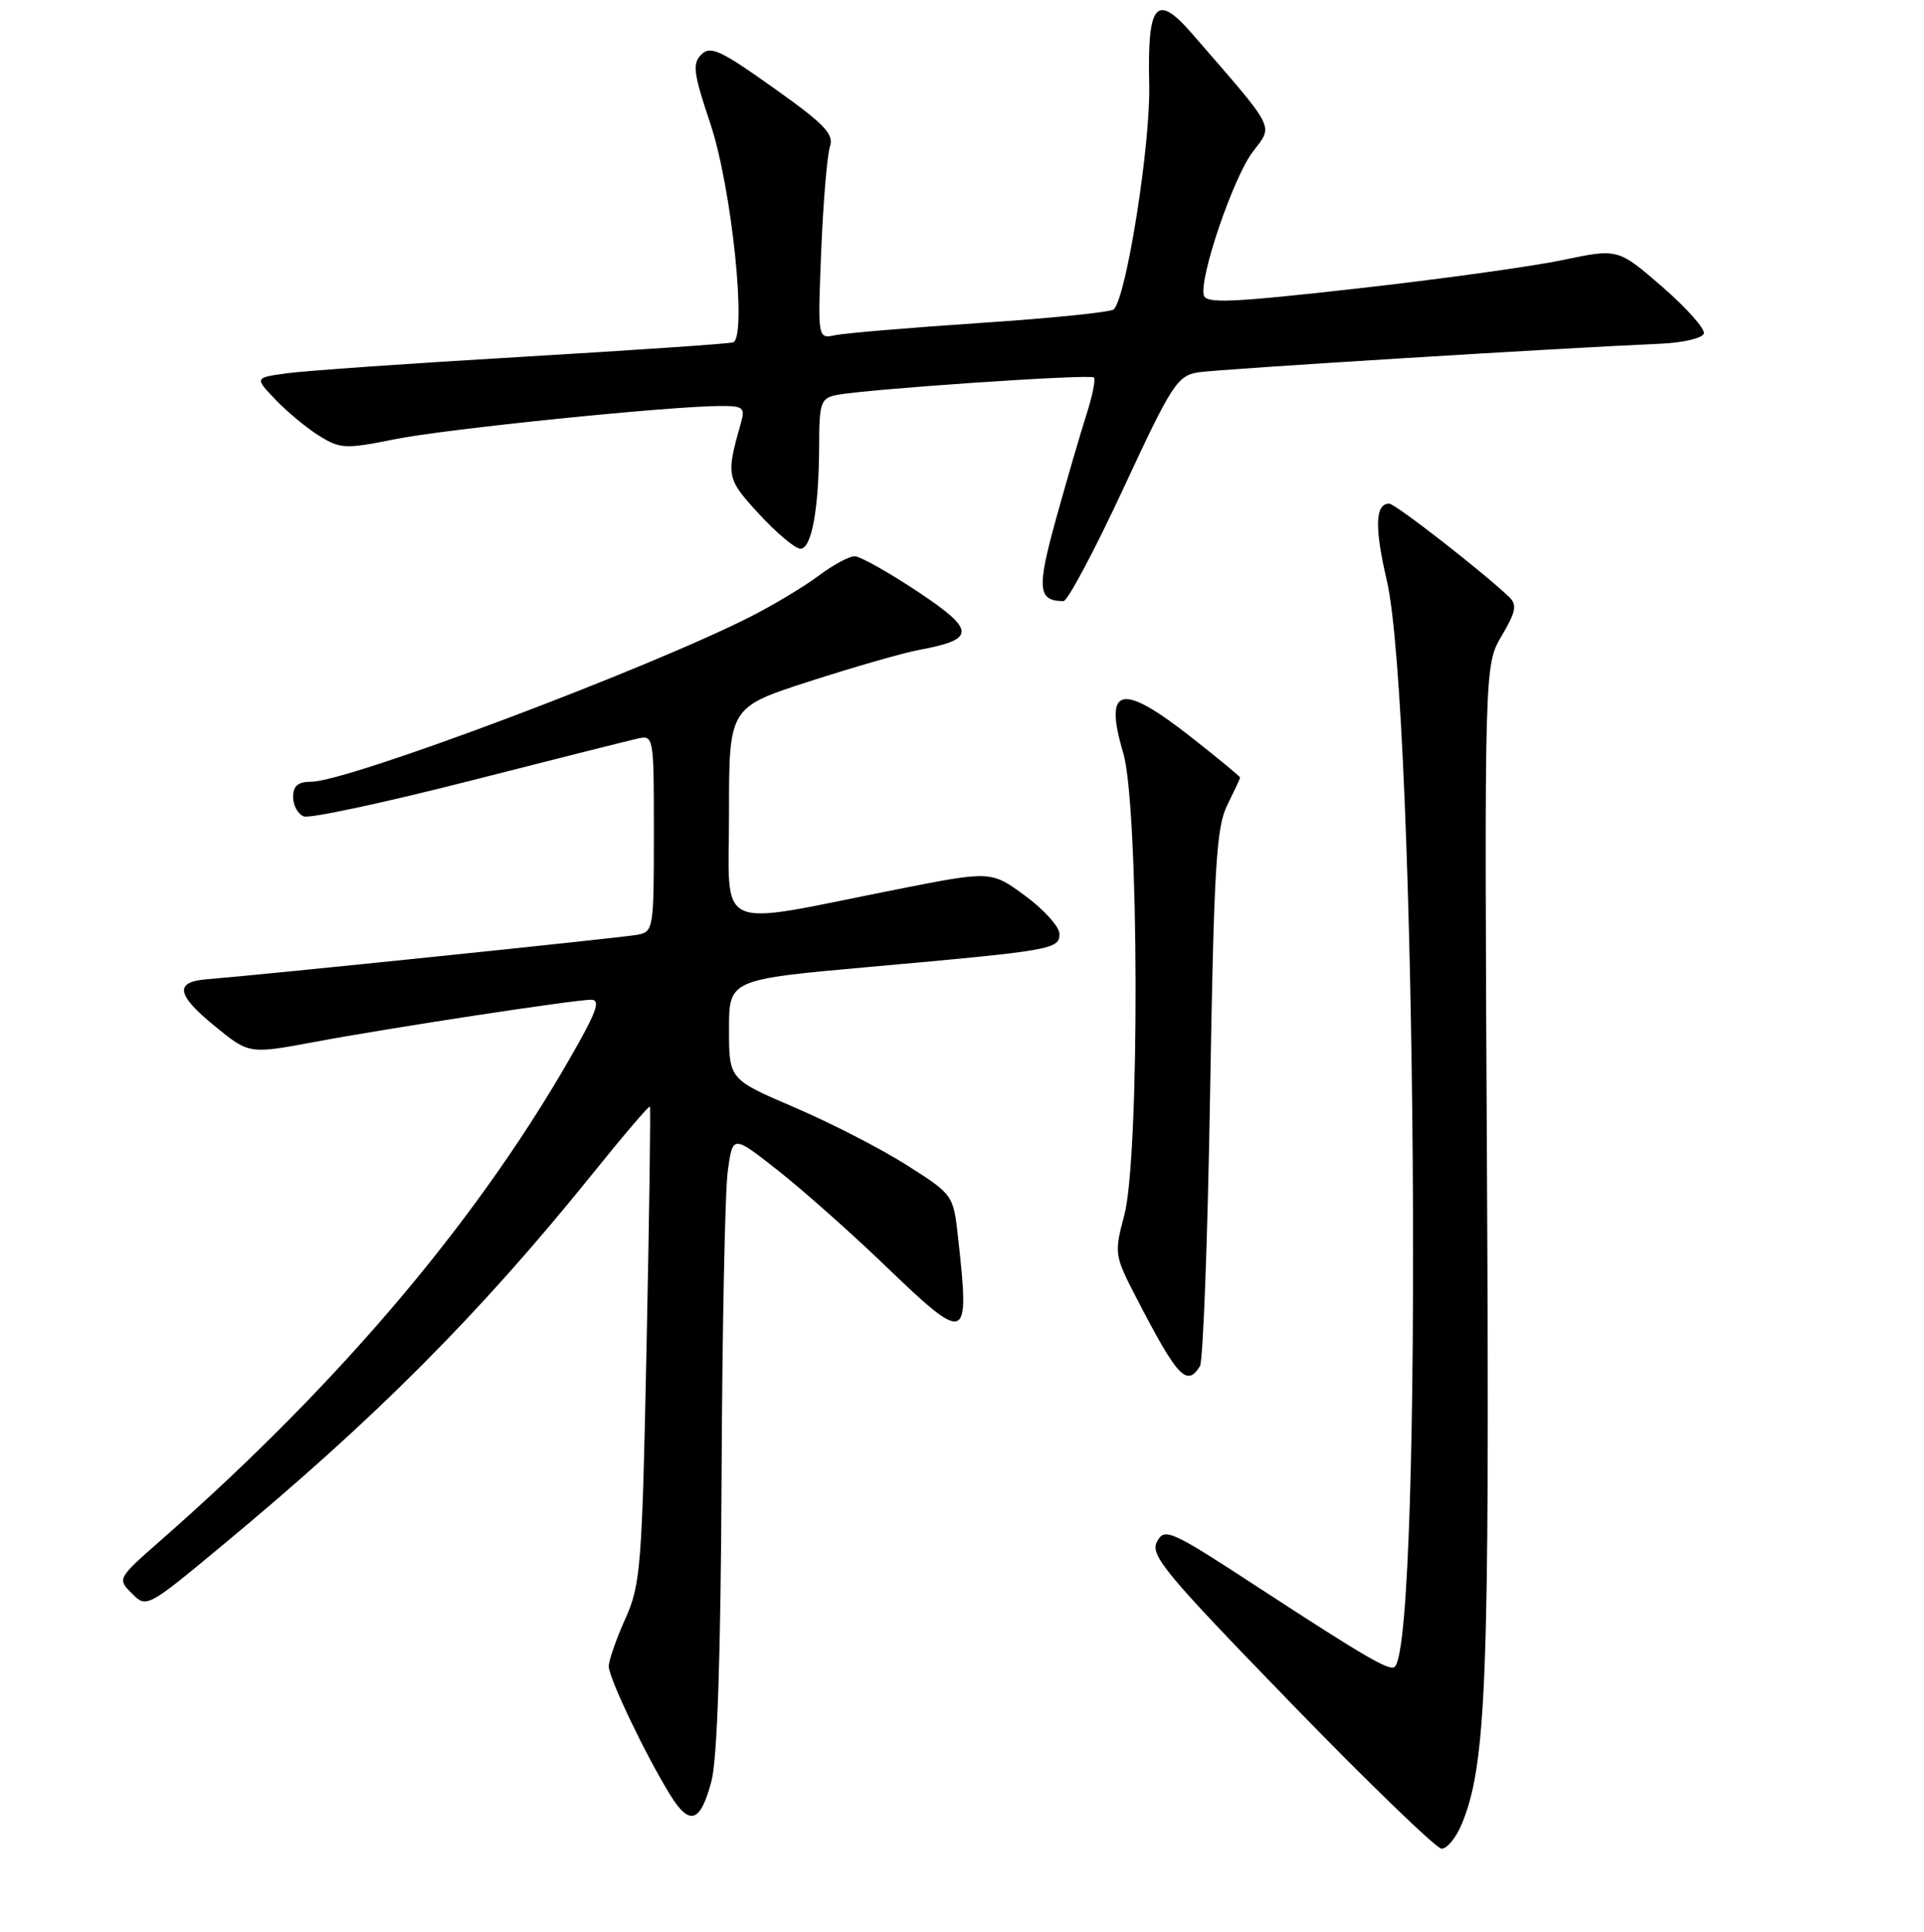 <?xml version="1.0" encoding="UTF-8" standalone="no"?>
<!DOCTYPE svg PUBLIC "-//W3C//DTD SVG 1.1//EN" "http://www.w3.org/Graphics/SVG/1.1/DTD/svg11.dtd" >
<svg xmlns="http://www.w3.org/2000/svg" xmlns:xlink="http://www.w3.org/1999/xlink" version="1.1" viewBox="0 0 256 257">
 <g >
 <path fill="currentColor"
d=" M 194.47 242.72 C 197.78 234.82 198.21 223.48 197.85 155.50 C 197.50 88.50 197.50 88.50 199.81 84.59 C 201.70 81.39 201.88 80.46 200.81 79.43 C 197.34 76.11 185.64 67.00 184.84 67.00 C 182.97 67.00 182.87 70.14 184.52 77.21 C 188.48 94.24 189.40 217.93 185.59 221.74 C 184.96 222.38 181.70 220.49 167.76 211.40 C 155.73 203.54 154.97 203.19 153.95 205.09 C 152.99 206.88 154.97 209.26 171.69 226.49 C 182.03 237.15 191.09 245.90 191.80 245.94 C 192.52 245.97 193.72 244.52 194.47 242.72 Z  M 94.67 236.93 C 95.44 234.00 95.90 220.27 96.01 196.50 C 96.10 176.70 96.47 158.36 96.84 155.74 C 97.50 150.99 97.50 150.99 103.46 155.67 C 106.74 158.25 113.09 163.88 117.57 168.18 C 128.74 178.91 129.04 178.80 127.49 164.73 C 126.85 158.95 126.85 158.95 120.68 155.02 C 117.28 152.86 110.56 149.40 105.75 147.34 C 97.00 143.59 97.00 143.59 97.00 136.95 C 97.00 130.31 97.00 130.31 115.75 128.63 C 140.13 126.45 141.01 126.29 140.96 124.20 C 140.94 123.27 138.89 121.00 136.40 119.17 C 131.87 115.84 131.87 115.84 119.18 118.35 C 94.68 123.21 97.00 124.28 97.00 108.16 C 97.00 94.10 97.00 94.10 107.75 90.63 C 113.66 88.73 120.16 86.86 122.20 86.48 C 129.89 85.06 129.87 83.87 122.10 78.70 C 118.21 76.12 114.43 74.00 113.71 74.00 C 112.98 74.00 110.84 75.16 108.94 76.58 C 107.05 78.00 103.01 80.43 99.97 81.98 C 86.31 88.95 46.28 104.00 41.39 104.00 C 39.65 104.00 39.00 104.56 39.00 106.03 C 39.00 107.15 39.64 108.31 40.42 108.61 C 41.20 108.91 50.98 106.82 62.17 103.97 C 73.35 101.12 83.51 98.56 84.75 98.28 C 86.99 97.77 87.00 97.80 87.00 110.86 C 87.00 123.66 86.95 123.97 84.75 124.37 C 82.65 124.76 34.06 129.77 27.58 130.27 C 23.18 130.61 23.44 132.30 28.53 136.47 C 33.14 140.24 33.14 140.24 41.82 138.62 C 51.89 136.74 76.42 133.00 78.66 133.00 C 79.84 133.00 79.46 134.32 76.99 138.75 C 64.43 161.29 45.77 183.51 21.54 204.79 C 15.61 209.99 15.59 210.03 17.54 211.98 C 19.49 213.94 19.57 213.90 29.50 205.66 C 50.03 188.64 63.73 174.89 78.79 156.22 C 82.90 151.11 86.36 147.06 86.47 147.22 C 86.59 147.37 86.39 161.68 86.03 179.00 C 85.43 208.51 85.25 210.81 83.19 215.38 C 81.99 218.06 81.00 220.90 81.00 221.68 C 81.00 223.23 85.90 233.49 89.18 238.80 C 91.77 242.98 93.20 242.49 94.67 236.93 Z  M 159.66 181.75 C 160.08 181.06 160.69 164.75 161.01 145.50 C 161.52 115.33 161.83 110.03 163.30 107.10 C 164.23 105.22 165.00 103.58 165.00 103.44 C 165.00 103.30 162.08 100.89 158.52 98.09 C 149.18 90.75 146.82 91.29 149.45 100.16 C 151.57 107.27 151.67 153.89 149.59 161.69 C 148.24 166.76 148.28 167.02 151.22 172.69 C 156.67 183.23 157.91 184.57 159.66 181.75 Z  M 149.47 64.99 C 155.95 51.05 156.65 49.98 159.47 49.53 C 162.20 49.11 207.60 46.30 220.92 45.73 C 223.90 45.60 226.51 45.00 226.71 44.38 C 226.91 43.77 224.42 40.97 221.18 38.16 C 215.28 33.05 215.28 33.05 207.89 34.60 C 203.83 35.45 191.50 37.16 180.50 38.39 C 163.89 40.26 160.44 40.41 160.17 39.27 C 159.58 36.85 164.10 23.61 166.68 20.21 C 169.44 16.55 169.95 17.55 158.63 4.50 C 153.84 -1.02 152.65 0.39 152.91 11.26 C 153.10 19.16 149.88 39.53 148.19 41.16 C 147.81 41.53 139.85 42.34 130.50 42.96 C 121.15 43.59 112.44 44.32 111.14 44.59 C 108.79 45.09 108.79 45.09 109.27 33.30 C 109.54 26.81 110.06 20.60 110.43 19.50 C 110.99 17.84 109.70 16.50 102.91 11.68 C 95.87 6.67 94.52 6.05 93.31 7.26 C 92.10 8.47 92.27 9.76 94.51 16.43 C 97.37 24.95 99.44 44.96 97.53 45.55 C 96.96 45.73 84.35 46.59 69.50 47.47 C 54.65 48.34 40.56 49.33 38.18 49.66 C 33.86 50.25 33.86 50.25 36.68 53.19 C 38.23 54.81 40.85 56.98 42.50 58.00 C 45.29 59.72 45.99 59.75 52.50 58.44 C 59.26 57.07 88.98 54.04 95.87 54.01 C 98.88 54.00 99.17 54.23 98.59 56.25 C 96.58 63.32 96.65 63.67 101.02 68.41 C 103.35 70.93 105.81 73.00 106.50 73.00 C 108.00 73.00 108.97 67.65 108.99 59.27 C 109.00 53.62 109.21 52.99 111.25 52.56 C 114.86 51.80 145.07 49.73 145.55 50.22 C 145.80 50.46 145.36 52.65 144.58 55.08 C 143.80 57.51 141.98 63.74 140.54 68.92 C 137.93 78.34 138.07 79.96 141.50 79.97 C 142.05 79.97 145.64 73.23 149.47 64.99 Z "/>
</g>
</svg>